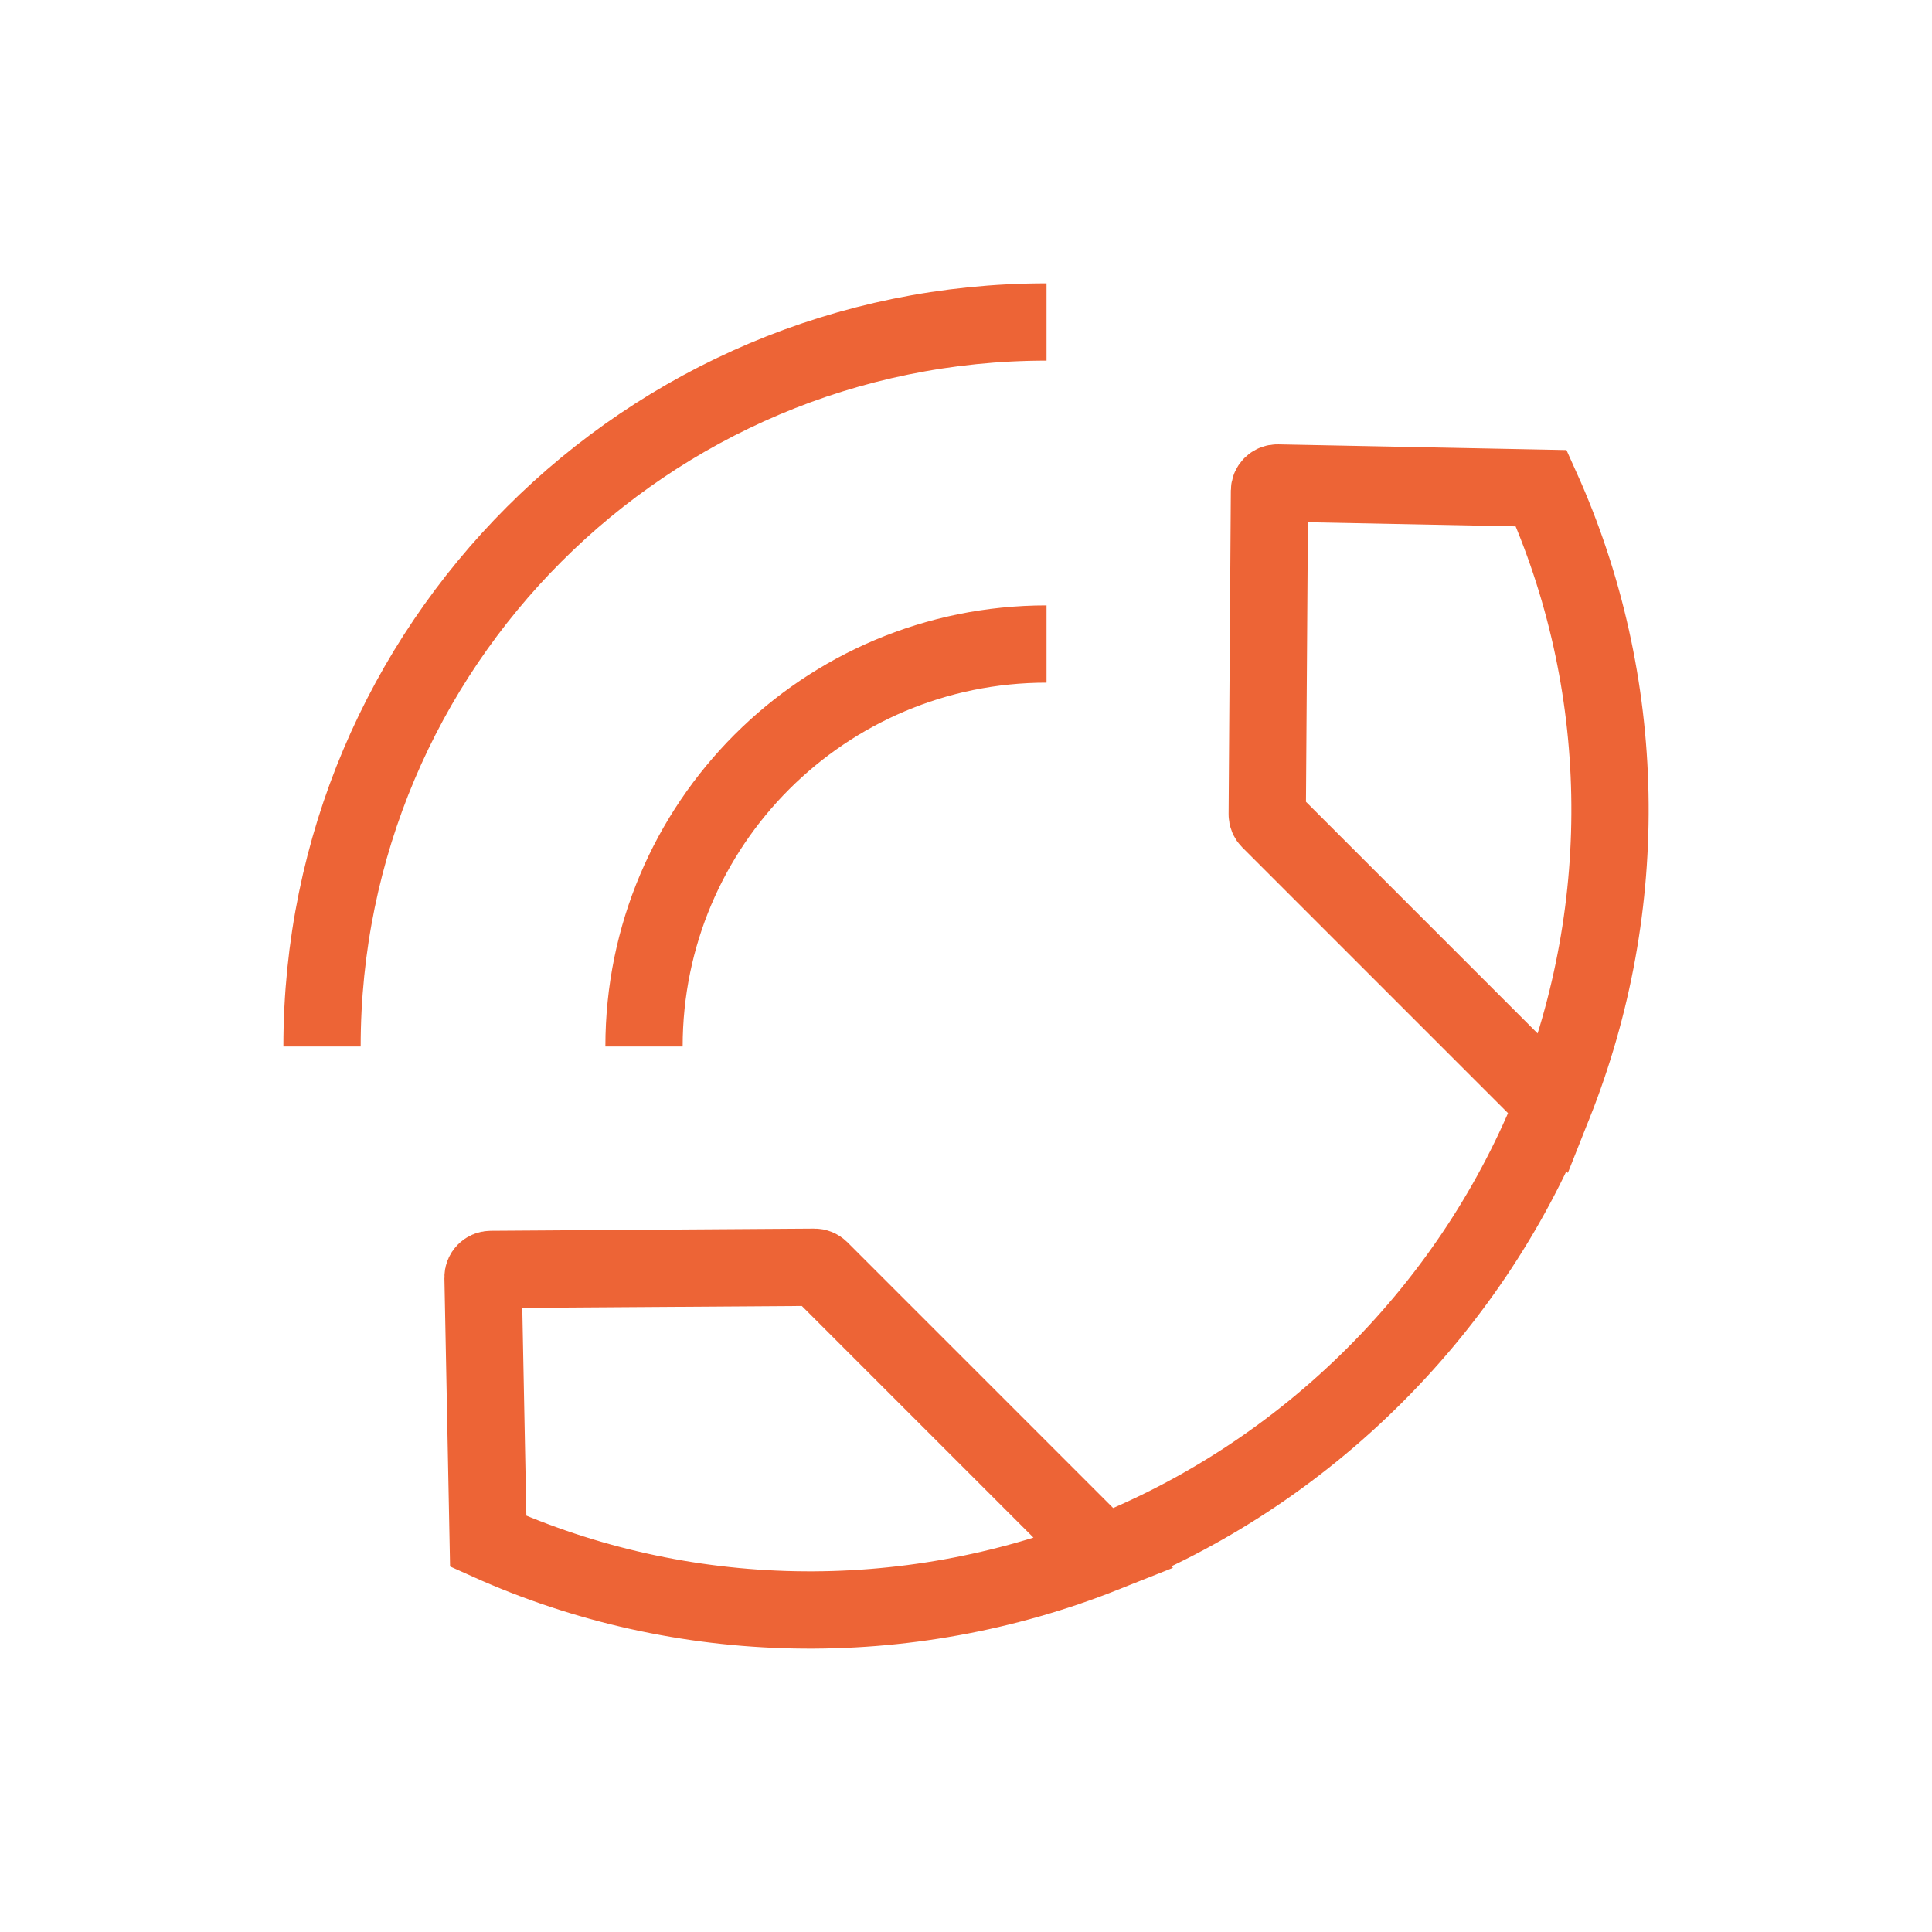 <?xml version="1.0" encoding="UTF-8"?> <svg xmlns="http://www.w3.org/2000/svg" width="50" height="50" viewBox="0 0 50 50" fill="none"><path d="M40.208 28.574C42.253 23.432 42.15 17.655 39.888 12.635L33.061 12.5C32.948 12.498 32.855 12.588 32.854 12.701L32.796 21.077C32.796 21.131 32.817 21.183 32.856 21.222L40.208 28.574ZM40.208 28.574C39.195 31.123 37.653 33.516 35.585 35.585C33.517 37.653 31.124 39.194 28.575 40.208M28.575 40.208C23.432 42.253 17.656 42.149 12.635 39.888L12.501 33.06C12.498 32.947 12.589 32.854 12.702 32.853L21.077 32.796C21.132 32.795 21.184 32.817 21.222 32.855L28.575 40.208Z" stroke="#ED6436" stroke-width="2"></path><path d="M16.667 27.083C16.667 21.33 21.331 16.667 27.084 16.667" stroke="#ED6436" stroke-width="2"></path><path d="M8.334 27.083C8.334 16.728 16.729 8.333 27.084 8.333" stroke="#ED6436" stroke-width="2"></path></svg> 